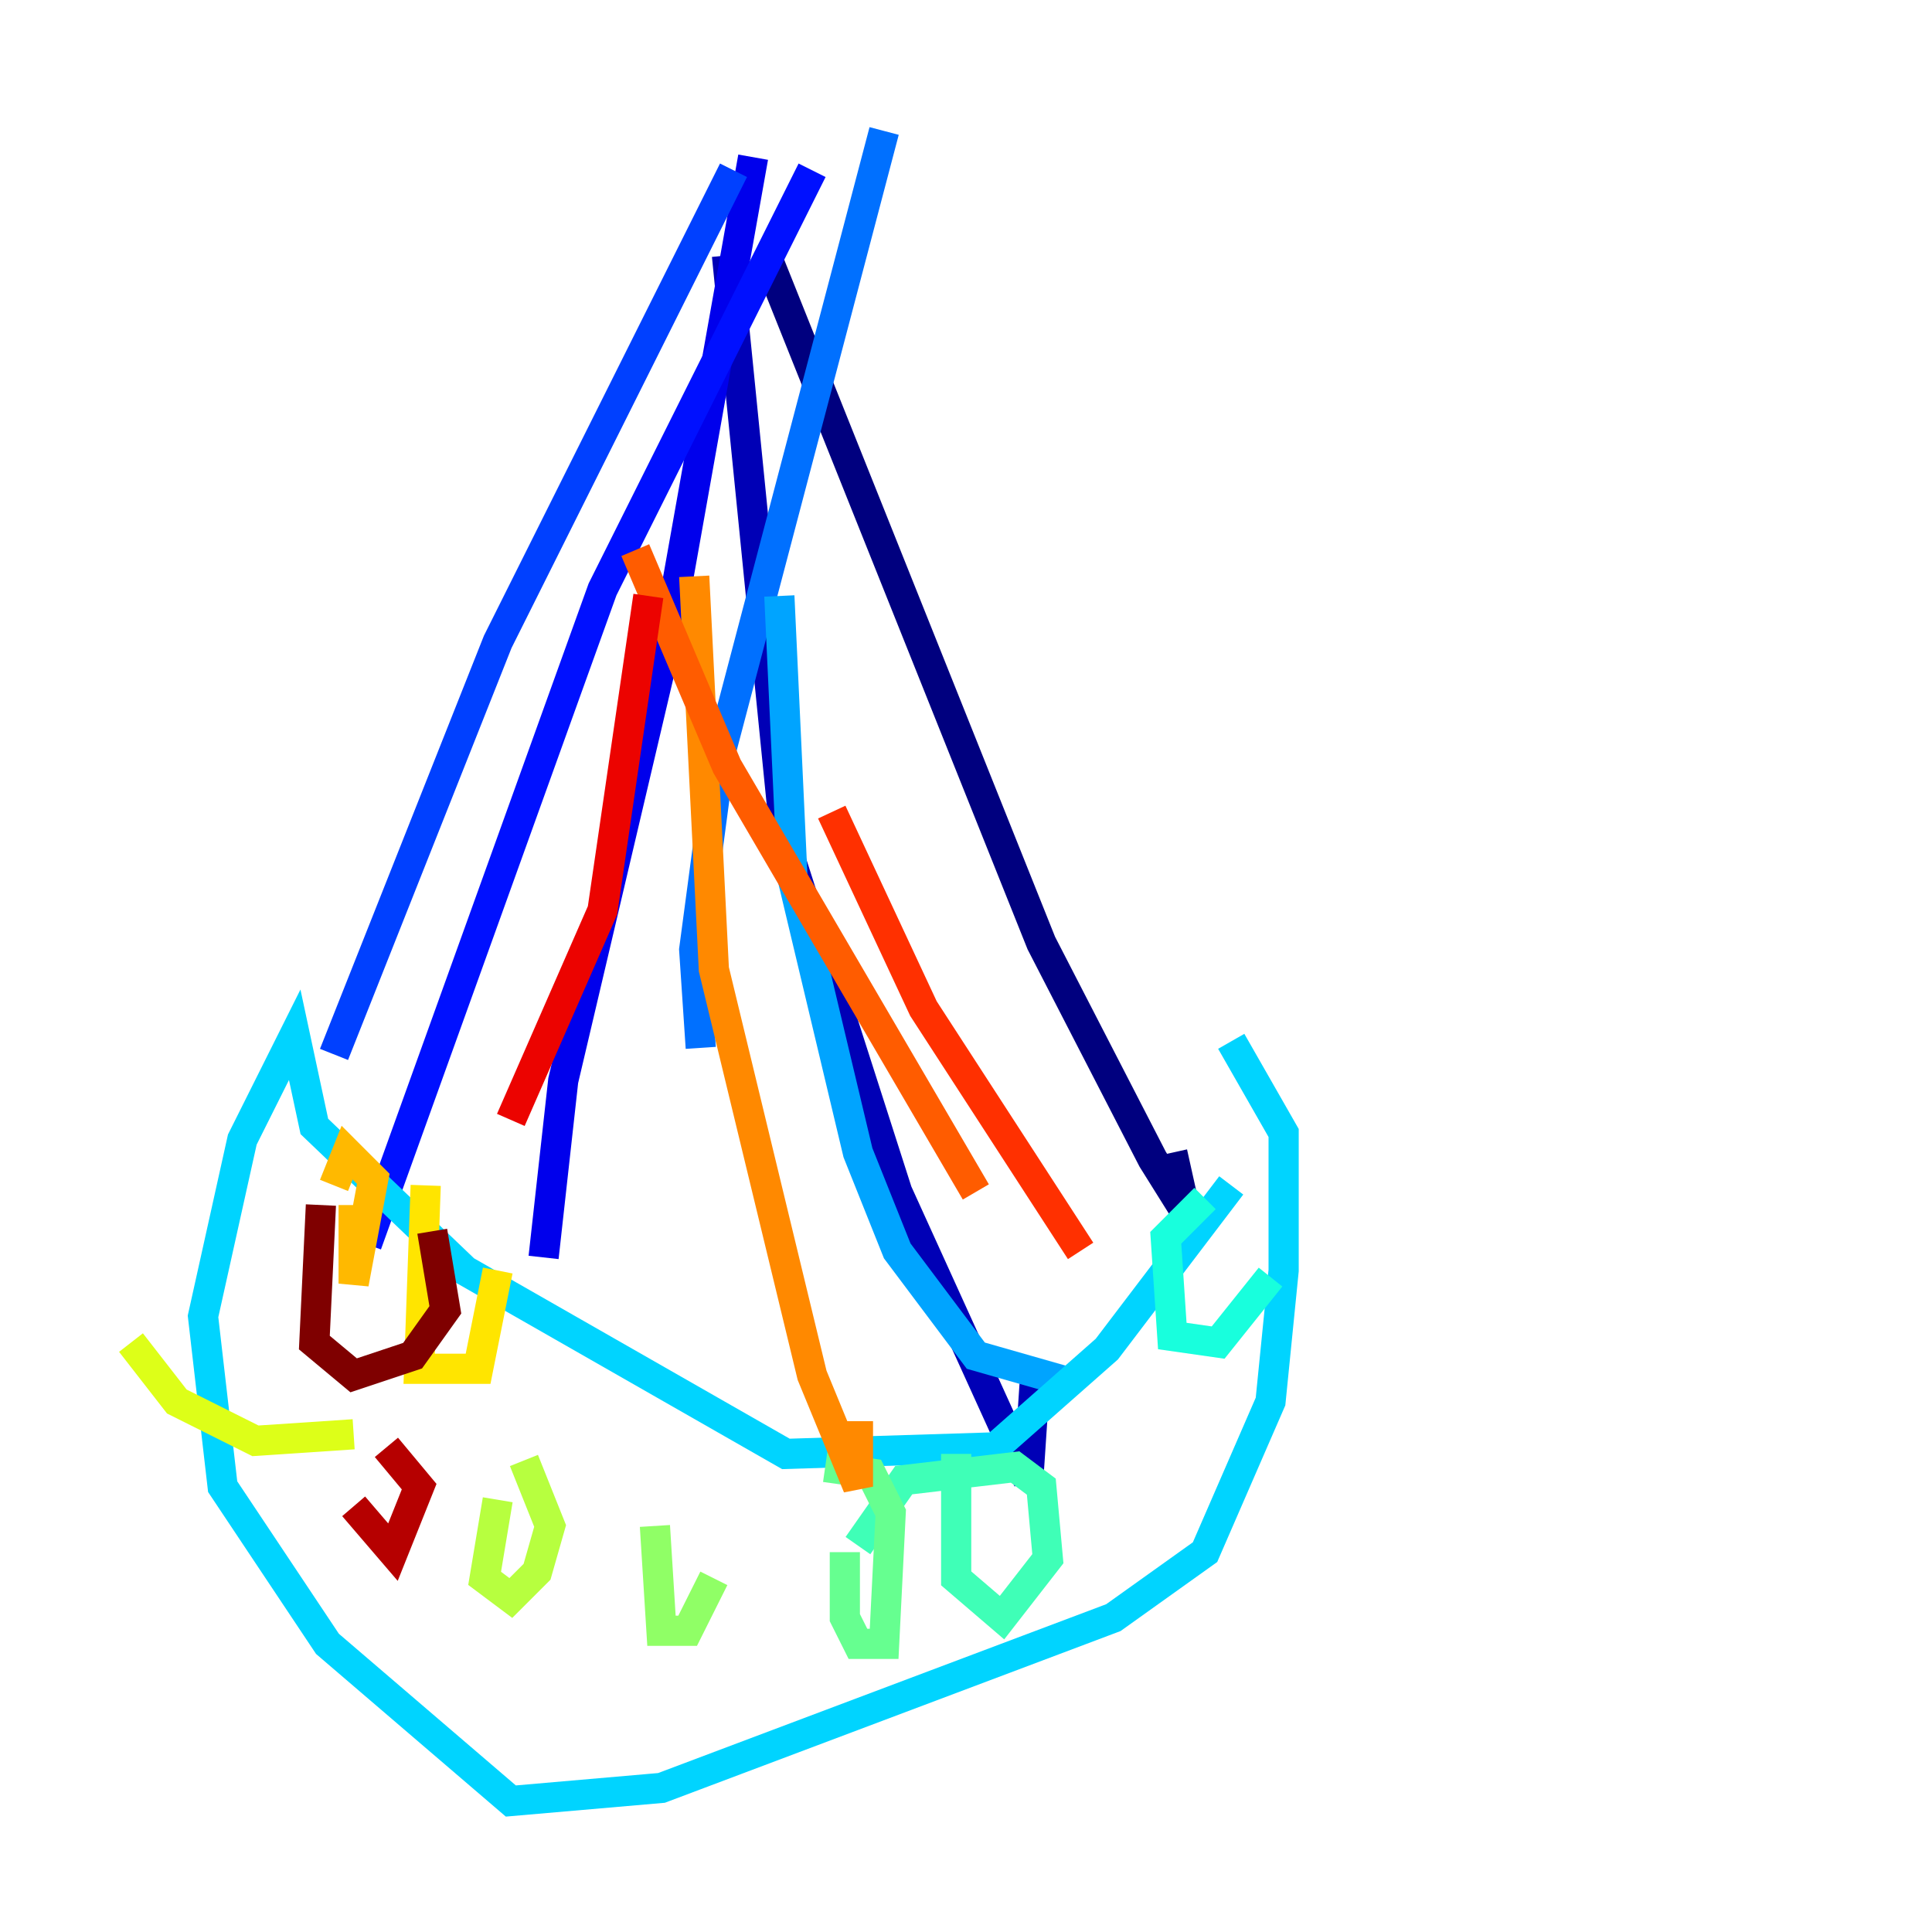 <?xml version="1.0" encoding="utf-8" ?>
<svg baseProfile="tiny" height="128" version="1.2" viewBox="0,0,128,128" width="128" xmlns="http://www.w3.org/2000/svg" xmlns:ev="http://www.w3.org/2001/xml-events" xmlns:xlink="http://www.w3.org/1999/xlink"><defs /><polyline fill="none" points="50.766,16.922 68.99,62.481 76.366,76.8 78.536,80.271 77.668,76.366" stroke="#00007f" stroke-width="2" /><polyline fill="none" points="48.163,16.922 52.068,55.973 59.444,78.969 68.122,98.061 68.556,91.552" stroke="#0000b6" stroke-width="2" /><polyline fill="none" points="49.898,10.414 44.258,42.088 37.315,71.593 36.014,83.308" stroke="#0000ec" stroke-width="2" /><polyline fill="none" points="53.803,11.281 39.919,39.051 24.298,82.441" stroke="#0010ff" stroke-width="2" /><polyline fill="none" points="48.597,11.281 32.976,42.522 22.129,69.858" stroke="#0040ff" stroke-width="2" /><polyline fill="none" points="58.576,8.678 47.729,49.898 45.993,62.915 46.427,69.424" stroke="#0070ff" stroke-width="2" /><polyline fill="none" points="51.634,39.485 52.502,58.142 56.841,76.366 59.444,82.875 64.651,89.817 70.725,91.552" stroke="#00a4ff" stroke-width="2" /><polyline fill="none" points="81.573,78.536 73.329,89.383 65.953,95.891 52.068,96.325 30.807,84.176 20.827,74.63 19.525,68.556 16.054,75.498 13.451,87.214 14.752,98.495 21.695,108.909 33.844,119.322 43.824,118.454 73.763,107.173 79.837,102.834 84.176,92.854 85.044,84.176 85.044,75.064 81.573,68.99" stroke="#00d4ff" stroke-width="2" /><polyline fill="none" points="79.837,79.403 77.234,82.007 77.668,88.515 80.705,88.949 84.176,84.61" stroke="#18ffdd" stroke-width="2" /><polyline fill="none" points="63.349,96.325 63.349,104.57 66.386,107.173 69.424,103.268 68.99,98.495 67.254,97.193 59.878,98.061 56.841,102.4" stroke="#3fffb7" stroke-width="2" /><polyline fill="none" points="55.973,102.834 55.973,107.173 56.841,108.909 58.576,108.909 59.01,100.231 57.709,97.627 54.671,97.193" stroke="#66ff90" stroke-width="2" /><polyline fill="none" points="43.39,101.098 43.824,108.041 45.559,108.041 47.295,104.57" stroke="#90ff66" stroke-width="2" /><polyline fill="none" points="32.976,99.363 32.108,104.57 33.844,105.871 35.58,104.136 36.447,101.098 34.712,96.759" stroke="#b7ff3f" stroke-width="2" /><polyline fill="none" points="8.678,88.949 11.715,92.854 16.922,95.458 23.43,95.024" stroke="#ddff18" stroke-width="2" /><polyline fill="none" points="28.203,78.536 27.77,90.685 31.675,90.685 32.976,84.176" stroke="#ffe500" stroke-width="2" /><polyline fill="none" points="23.43,79.837 23.43,85.044 24.732,78.102 22.997,76.366 22.129,78.536" stroke="#ffb900" stroke-width="2" /><polyline fill="none" points="45.993,38.183 47.295,64.217 53.803,91.119 56.841,98.495 56.841,94.156" stroke="#ff8900" stroke-width="2" /><polyline fill="none" points="42.088,36.447 48.163,50.766 64.651,78.969" stroke="#ff5c00" stroke-width="2" /><polyline fill="none" points="55.105,53.803 61.18,66.82 71.593,82.875" stroke="#ff3000" stroke-width="2" /><polyline fill="none" points="42.956,39.485 39.919,60.312 33.844,74.197" stroke="#ec0300" stroke-width="2" /><polyline fill="none" points="23.43,99.797 26.034,102.834 27.77,98.495 25.6,95.891" stroke="#b60000" stroke-width="2" /><polyline fill="none" points="21.261,79.837 20.827,88.949 23.43,91.119 27.336,89.817 29.505,86.78 28.637,81.573" stroke="#7f0000" stroke-width="2" /></svg>